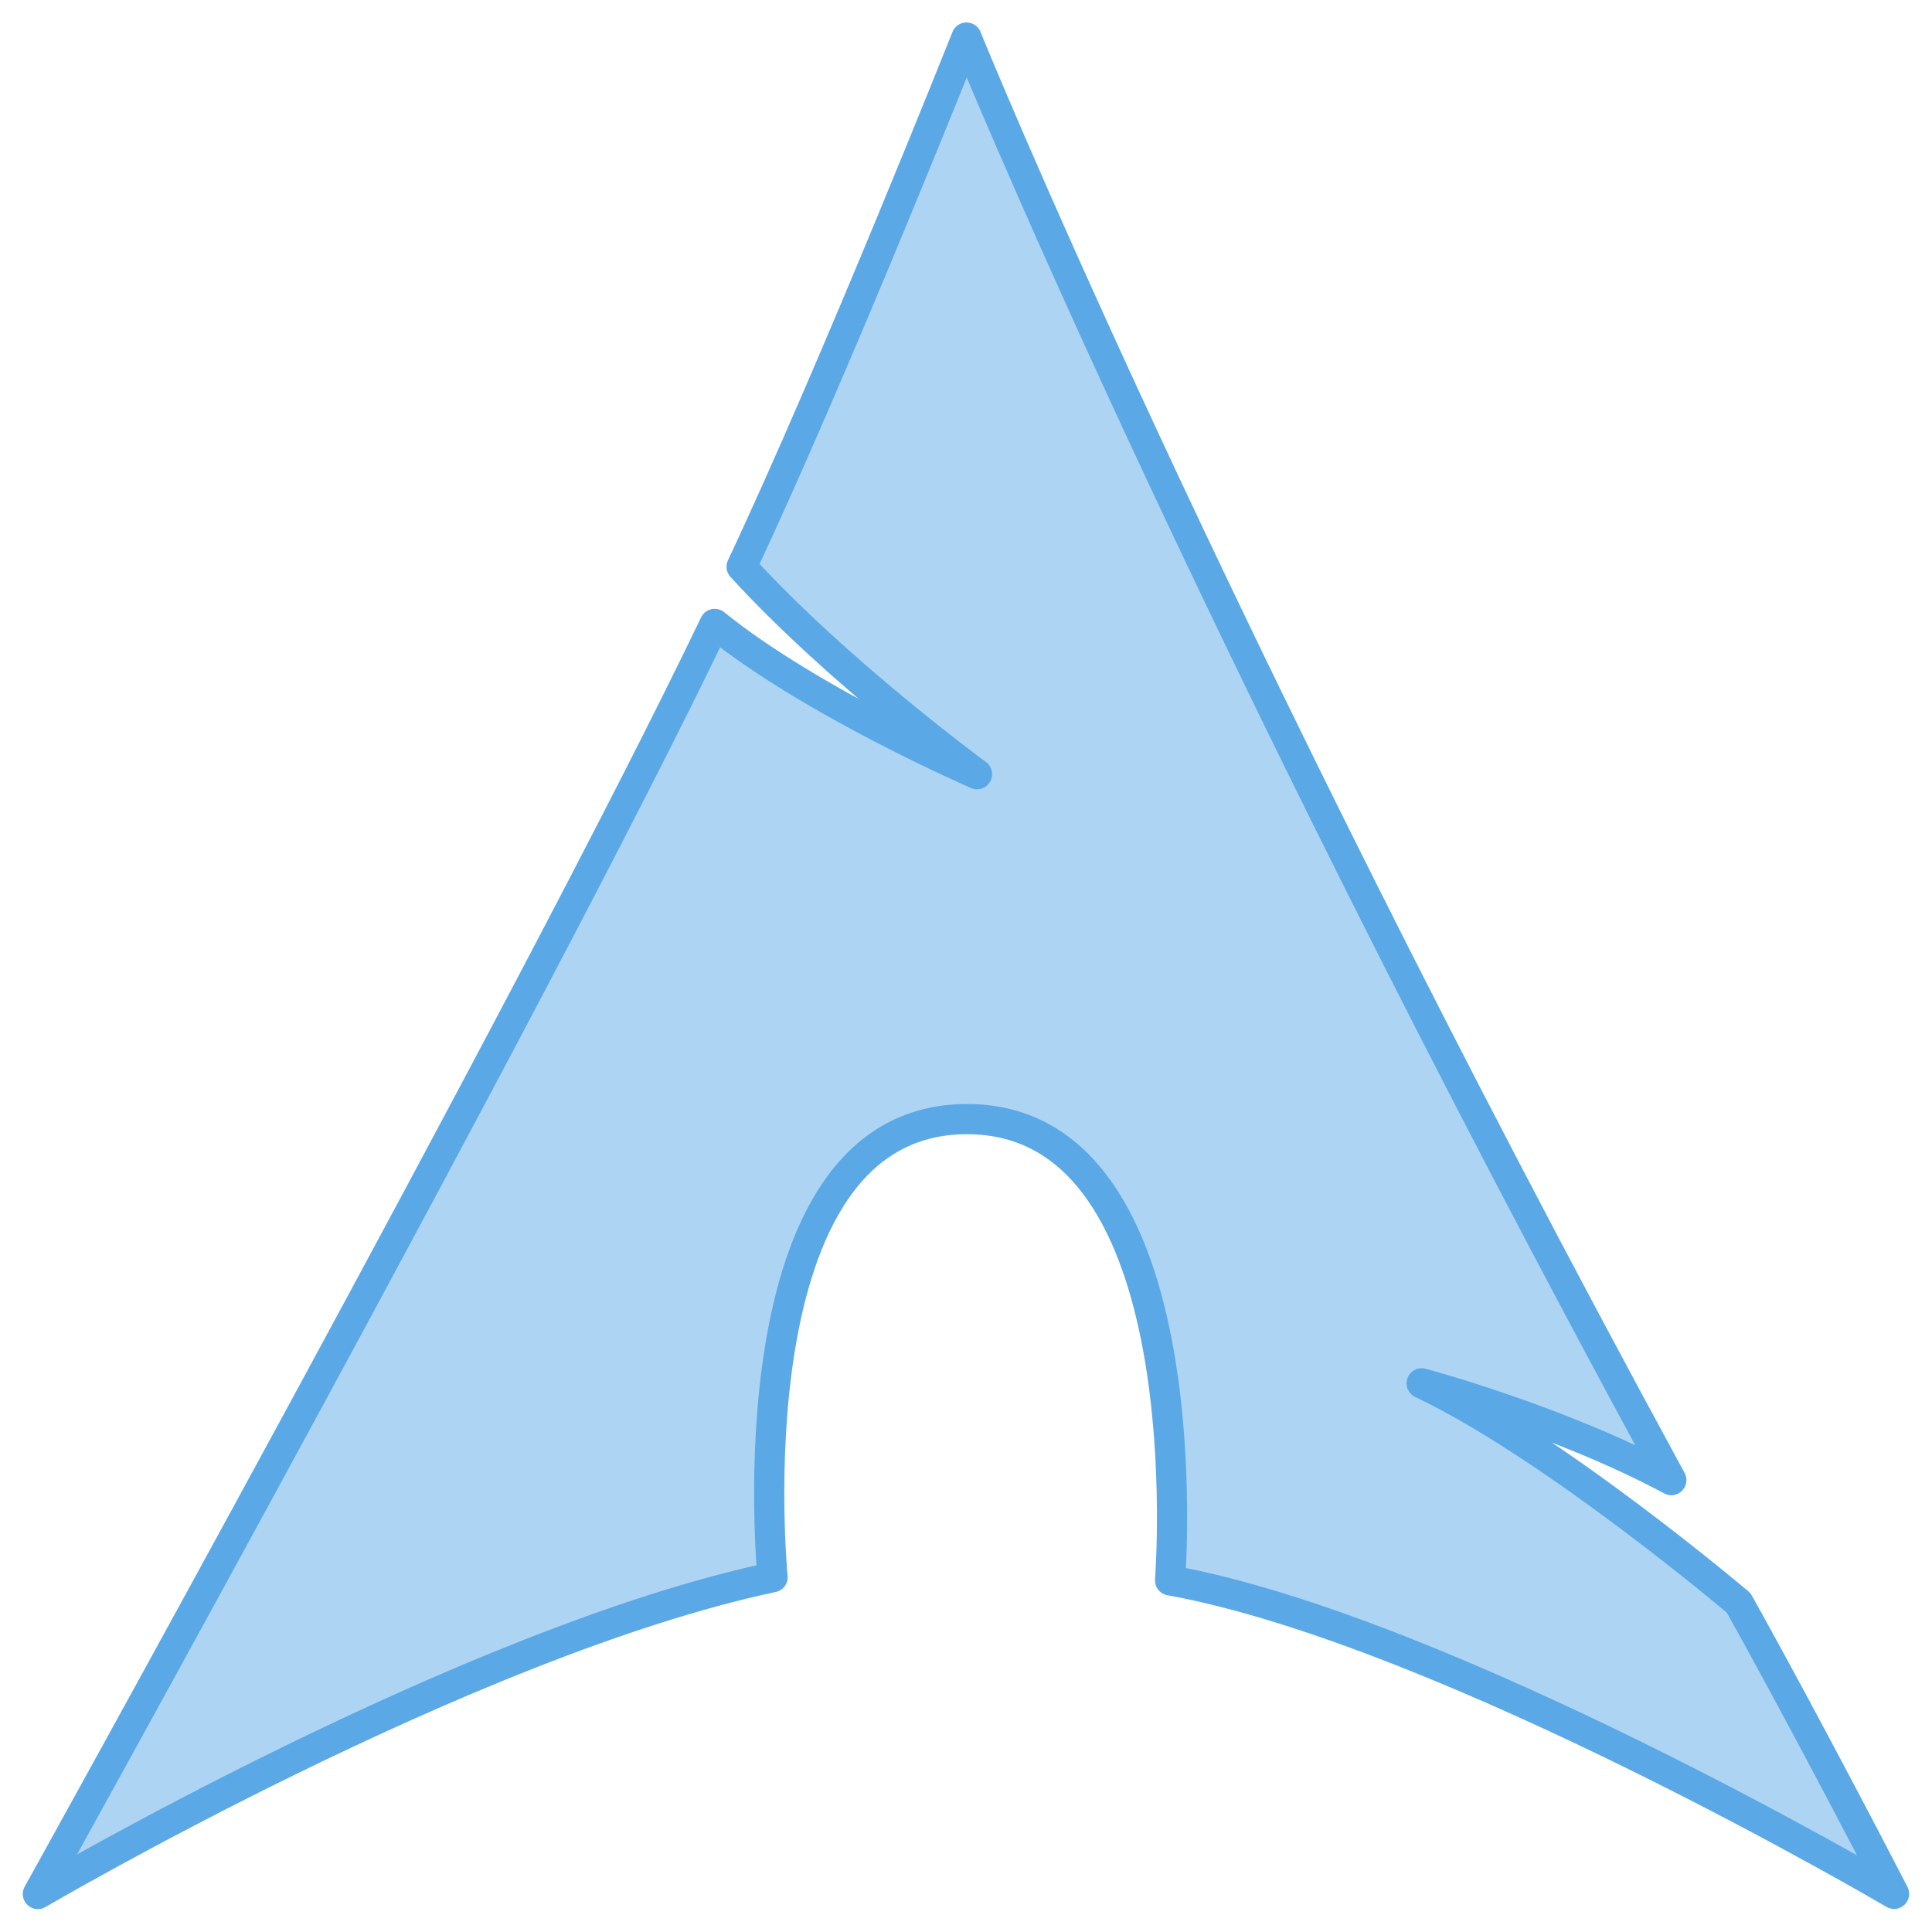 <?xml version="1.0" encoding="UTF-8" standalone="no"?>
<!-- Created with Inkscape (http://www.inkscape.org/) -->

<svg
   width="512"
   height="512"
   viewBox="0 0 135.467 135.467"
   version="1.1"
   id="svg5"
   xml:space="preserve"
   inkscape:version="1.2.2 (b0a8486541, 2022-12-01)"
   sodipodi:docname="os_arch.svg"
   inkscape:export-filename="../../icons/256-96/os_arch.png"
   inkscape:export-xdpi="48"
   inkscape:export-ydpi="48"
   xmlns:inkscape="http://www.inkscape.org/namespaces/inkscape"
   xmlns:sodipodi="http://sodipodi.sourceforge.net/DTD/sodipodi-0.dtd"
   xmlns="http://www.w3.org/2000/svg"
   xmlns:svg="http://www.w3.org/2000/svg"><sodipodi:namedview
     id="namedview7"
     pagecolor="#ffffff"
     bordercolor="#000000"
     borderopacity="0.25"
     inkscape:showpageshadow="2"
     inkscape:pageopacity="0.0"
     inkscape:pagecheckerboard="0"
     inkscape:deskcolor="#d1d1d1"
     inkscape:document-units="px"
     showgrid="false"
     showguides="true"
     inkscape:lockguides="false"
     inkscape:zoom="0.90509668"
     inkscape:cx="67.396115"
     inkscape:cy="250.80194"
     inkscape:window-width="1920"
     inkscape:window-height="1007"
     inkscape:window-x="1920"
     inkscape:window-y="0"
     inkscape:window-maximized="1"
     inkscape:current-layer="svg5"><sodipodi:guide
       position="2.646,135.467"
       orientation="-1,0"
       id="guide20217"
       inkscape:locked="false"
       inkscape:label=""
       inkscape:color="rgb(0,134,229)" /><sodipodi:guide
       position="132.821,135.467"
       orientation="-1,0"
       id="guide20221"
       inkscape:locked="false"
       inkscape:label=""
       inkscape:color="rgb(0,134,229)" /><sodipodi:guide
       position="0,132.821"
       orientation="0,1"
       id="guide20225"
       inkscape:locked="false"
       inkscape:label=""
       inkscape:color="rgb(0,134,229)" /><sodipodi:guide
       position="0,2.646"
       orientation="0,1"
       id="guide20227"
       inkscape:locked="false"
       inkscape:label=""
       inkscape:color="rgb(0,134,229)" /></sodipodi:namedview><defs
     id="defs2"><linearGradient
       id="linearGradient30939"
       inkscape:swatch="solid"><stop
         style="stop-color:#8cd2f2;stop-opacity:1;"
         offset="0"
         id="stop30937" /></linearGradient></defs><path
     style="display:inline;opacity:1;fill:#add4f3;fill-opacity:1;fill-rule:evenodd;stroke:#5aa9e6;stroke-width:2.117;stroke-linecap:round;stroke-linejoin:round;stroke-dasharray:none;stroke-dashoffset:0;stroke-opacity:1;image-rendering:auto"
     d="m 82.043,110.811 c 19.373,3.506 50.764,21.98 50.764,21.98 0,0 -6.037,-11.706 -10.902,-20.406 0,0 -12.952,-10.983 -22.221,-15.39 0,0 9.602,2.552 17.505,6.786 C 84.181,43.146 67.767,2.633 67.767,2.633 c 0,0 -9.241,23.243 -15.768,37.105 6.762,7.408 16.508,14.546 16.508,14.546 0,0 -11.572,-5.017 -18.395,-10.536 C 37.492,70.078 2.656,132.803 2.656,132.803 c 0,0 30.125,-17.678 51.515,-22.212 0,0 -3.157,-32.122 13.632,-32.122 16.788,0 14.24,32.343 14.24,32.343 z"
     id="path298"
     inkscape:highlight-color="#7972cf"
     sodipodi:nodetypes="ccccccccccczc"
     inkscape:label="shape" /></svg>

